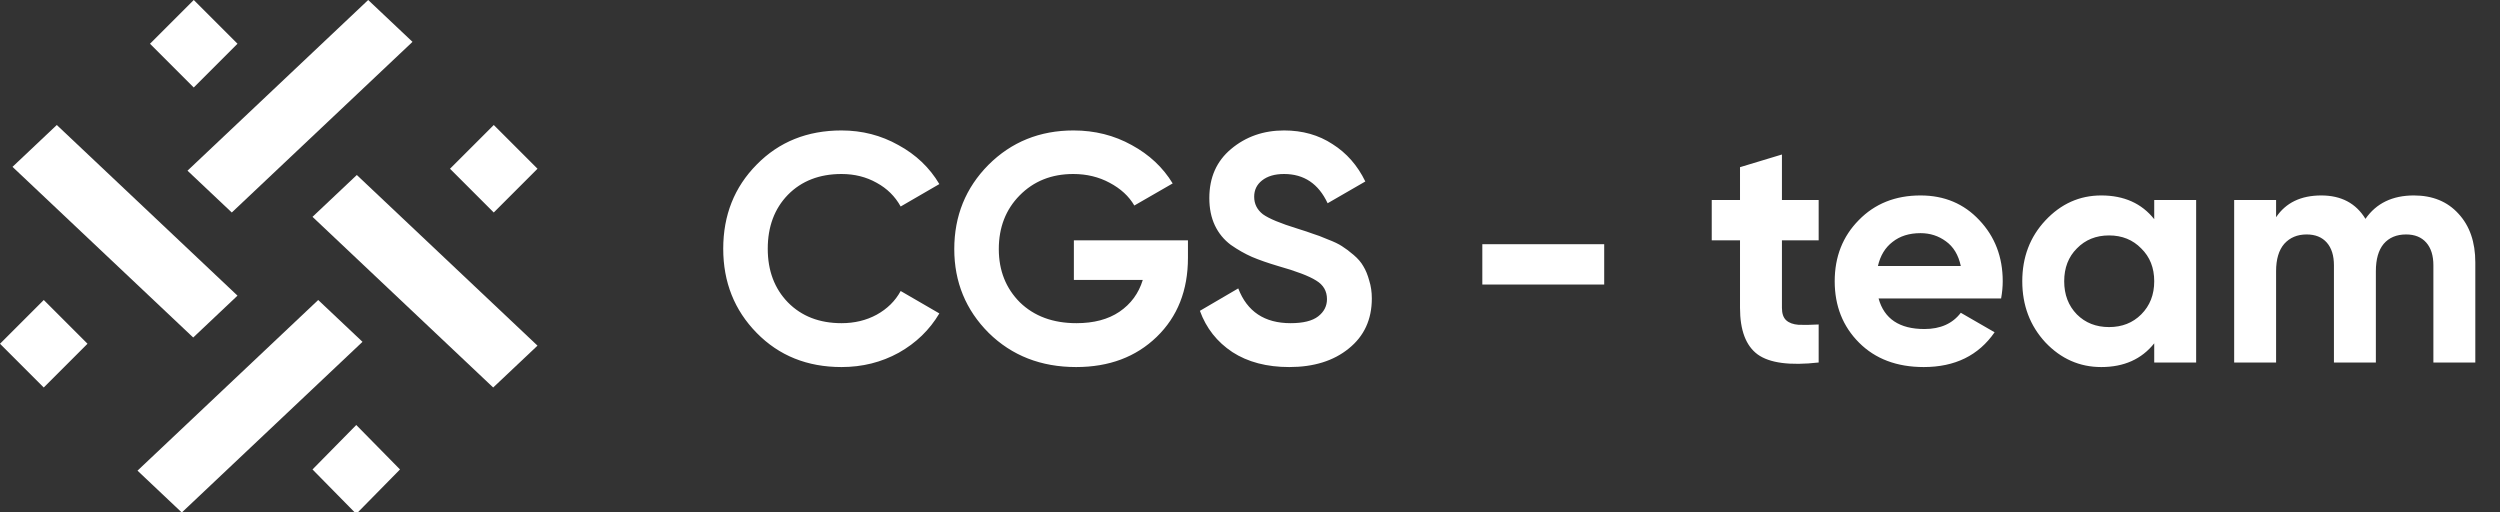 <svg width="200" height="41" viewBox="0 0 200 41" fill="none" xmlns="http://www.w3.org/2000/svg">
<rect x="0" y="0" width="200" height="41" fill="#333333" stroke="none"/>
<path d="M19 23.652L15.457 27L1 13.348L4.543 10L19 23.652Z" fill="white"/>
<path d="M15.5 0L12 3.499L15.5 7L19 3.499L15.5 0Z" fill="white"/>
<path d="M18.543 17L15 13.654L29.455 0L33 3.348L18.543 17Z" fill="white"/>
<path d="M39.5 17L36 13.499L39.5 10L43 13.499L39.5 17Z" fill="white"/>
<path d="M25 17.347L28.545 14L43 27.652L39.455 31L25 17.347Z" fill="white"/>
<path d="M25 37.556L28.389 41H28.613L32 37.556L28.501 34L25 37.556Z" fill="white"/>
<path d="M11 37.652L14.543 41L29 27.346L25.457 24L11 37.652Z" fill="white"/>
<path d="M0 27.5L3.5 31L7 27.5L3.5 24L0 27.5Z" fill="white"/>
<path d="M67.322 29.364C64.583 29.364 62.321 28.454 60.536 26.634C58.751 24.814 57.858 22.569 57.858 19.9C57.858 17.213 58.751 14.969 60.536 13.166C62.321 11.346 64.583 10.436 67.322 10.436C68.969 10.436 70.485 10.826 71.872 11.606C73.276 12.369 74.368 13.409 75.148 14.726L72.054 16.52C71.603 15.705 70.962 15.073 70.13 14.622C69.298 14.154 68.362 13.92 67.322 13.92C65.554 13.92 64.124 14.475 63.032 15.584C61.957 16.693 61.42 18.132 61.42 19.9C61.42 21.651 61.957 23.081 63.032 24.19C64.124 25.299 65.554 25.854 67.322 25.854C68.362 25.854 69.298 25.629 70.13 25.178C70.979 24.71 71.621 24.077 72.054 23.28L75.148 25.074C74.368 26.391 73.285 27.44 71.898 28.22C70.511 28.983 68.986 29.364 67.322 29.364ZM95.036 19.224V20.628C95.036 23.228 94.204 25.334 92.54 26.946C90.876 28.558 88.727 29.364 86.092 29.364C83.284 29.364 80.953 28.454 79.098 26.634C77.261 24.797 76.342 22.561 76.342 19.926C76.342 17.274 77.252 15.029 79.072 13.192C80.91 11.355 83.18 10.436 85.884 10.436C87.583 10.436 89.134 10.826 90.538 11.606C91.942 12.369 93.034 13.391 93.814 14.674L90.746 16.442C90.313 15.697 89.654 15.09 88.77 14.622C87.904 14.154 86.933 13.92 85.858 13.92C84.125 13.92 82.695 14.492 81.568 15.636C80.459 16.763 79.904 18.193 79.904 19.926C79.904 21.642 80.468 23.063 81.594 24.19C82.738 25.299 84.246 25.854 86.118 25.854C87.505 25.854 88.649 25.551 89.55 24.944C90.469 24.32 91.093 23.471 91.422 22.396H85.91V19.224H95.036ZM103.142 29.364C101.34 29.364 99.823 28.965 98.592 28.168C97.362 27.353 96.495 26.253 95.992 24.866L99.06 23.072C99.771 24.927 101.166 25.854 103.246 25.854C104.252 25.854 104.988 25.672 105.456 25.308C105.924 24.944 106.158 24.485 106.158 23.93C106.158 23.289 105.872 22.795 105.3 22.448C104.728 22.084 103.706 21.694 102.232 21.278C101.418 21.035 100.724 20.793 100.152 20.55C99.598 20.307 99.034 19.987 98.462 19.588C97.908 19.172 97.483 18.652 97.188 18.028C96.894 17.404 96.746 16.676 96.746 15.844C96.746 14.197 97.327 12.889 98.488 11.918C99.667 10.93 101.08 10.436 102.726 10.436C104.2 10.436 105.491 10.8 106.6 11.528C107.727 12.239 108.602 13.235 109.226 14.518L106.21 16.26C105.482 14.7 104.321 13.92 102.726 13.92C101.981 13.92 101.392 14.093 100.958 14.44C100.542 14.769 100.334 15.203 100.334 15.74C100.334 16.312 100.568 16.78 101.036 17.144C101.522 17.491 102.44 17.872 103.792 18.288C104.347 18.461 104.763 18.6 105.04 18.704C105.335 18.791 105.725 18.938 106.21 19.146C106.713 19.337 107.094 19.519 107.354 19.692C107.632 19.865 107.944 20.099 108.29 20.394C108.637 20.689 108.897 20.992 109.07 21.304C109.261 21.616 109.417 21.997 109.538 22.448C109.677 22.881 109.746 23.358 109.746 23.878C109.746 25.559 109.131 26.894 107.9 27.882C106.687 28.87 105.101 29.364 103.142 29.364ZM118.586 22.76V19.536H128.336V22.76H118.586ZM145.493 19.224H142.555V24.632C142.555 25.083 142.668 25.412 142.893 25.62C143.119 25.828 143.448 25.949 143.881 25.984C144.315 26.001 144.852 25.993 145.493 25.958V29C143.188 29.26 141.559 29.043 140.605 28.35C139.669 27.657 139.201 26.417 139.201 24.632V19.224H136.939V16H139.201V13.374L142.555 12.36V16H145.493V19.224ZM150.286 23.878C150.737 25.507 151.959 26.322 153.952 26.322C155.235 26.322 156.205 25.889 156.864 25.022L159.568 26.582C158.285 28.437 156.396 29.364 153.9 29.364C151.751 29.364 150.026 28.714 148.726 27.414C147.426 26.114 146.776 24.476 146.776 22.5C146.776 20.541 147.417 18.912 148.7 17.612C149.983 16.295 151.629 15.636 153.64 15.636C155.547 15.636 157.115 16.295 158.346 17.612C159.594 18.929 160.218 20.559 160.218 22.5C160.218 22.933 160.175 23.393 160.088 23.878H150.286ZM150.234 21.278H156.864C156.673 20.394 156.275 19.735 155.668 19.302C155.079 18.869 154.403 18.652 153.64 18.652C152.739 18.652 151.993 18.886 151.404 19.354C150.815 19.805 150.425 20.446 150.234 21.278ZM172.338 16H175.692V29H172.338V27.466C171.332 28.731 169.92 29.364 168.1 29.364C166.366 29.364 164.876 28.705 163.628 27.388C162.397 26.053 161.782 24.424 161.782 22.5C161.782 20.576 162.397 18.955 163.628 17.638C164.876 16.303 166.366 15.636 168.1 15.636C169.92 15.636 171.332 16.269 172.338 17.534V16ZM166.15 25.152C166.826 25.828 167.684 26.166 168.724 26.166C169.764 26.166 170.622 25.828 171.298 25.152C171.991 24.459 172.338 23.575 172.338 22.5C172.338 21.425 171.991 20.55 171.298 19.874C170.622 19.181 169.764 18.834 168.724 18.834C167.684 18.834 166.826 19.181 166.15 19.874C165.474 20.55 165.136 21.425 165.136 22.5C165.136 23.575 165.474 24.459 166.15 25.152ZM193.111 15.636C194.602 15.636 195.789 16.121 196.673 17.092C197.575 18.063 198.025 19.363 198.025 20.992V29H194.671V21.226C194.671 20.446 194.481 19.839 194.099 19.406C193.718 18.973 193.181 18.756 192.487 18.756C191.725 18.756 191.127 19.007 190.693 19.51C190.277 20.013 190.069 20.741 190.069 21.694V29H186.715V21.226C186.715 20.446 186.525 19.839 186.143 19.406C185.762 18.973 185.225 18.756 184.531 18.756C183.786 18.756 183.188 19.007 182.737 19.51C182.304 20.013 182.087 20.741 182.087 21.694V29H178.733V16H182.087V17.378C182.867 16.217 184.072 15.636 185.701 15.636C187.296 15.636 188.475 16.26 189.237 17.508C190.104 16.26 191.395 15.636 193.111 15.636Z" fill="white"/>
</svg>
